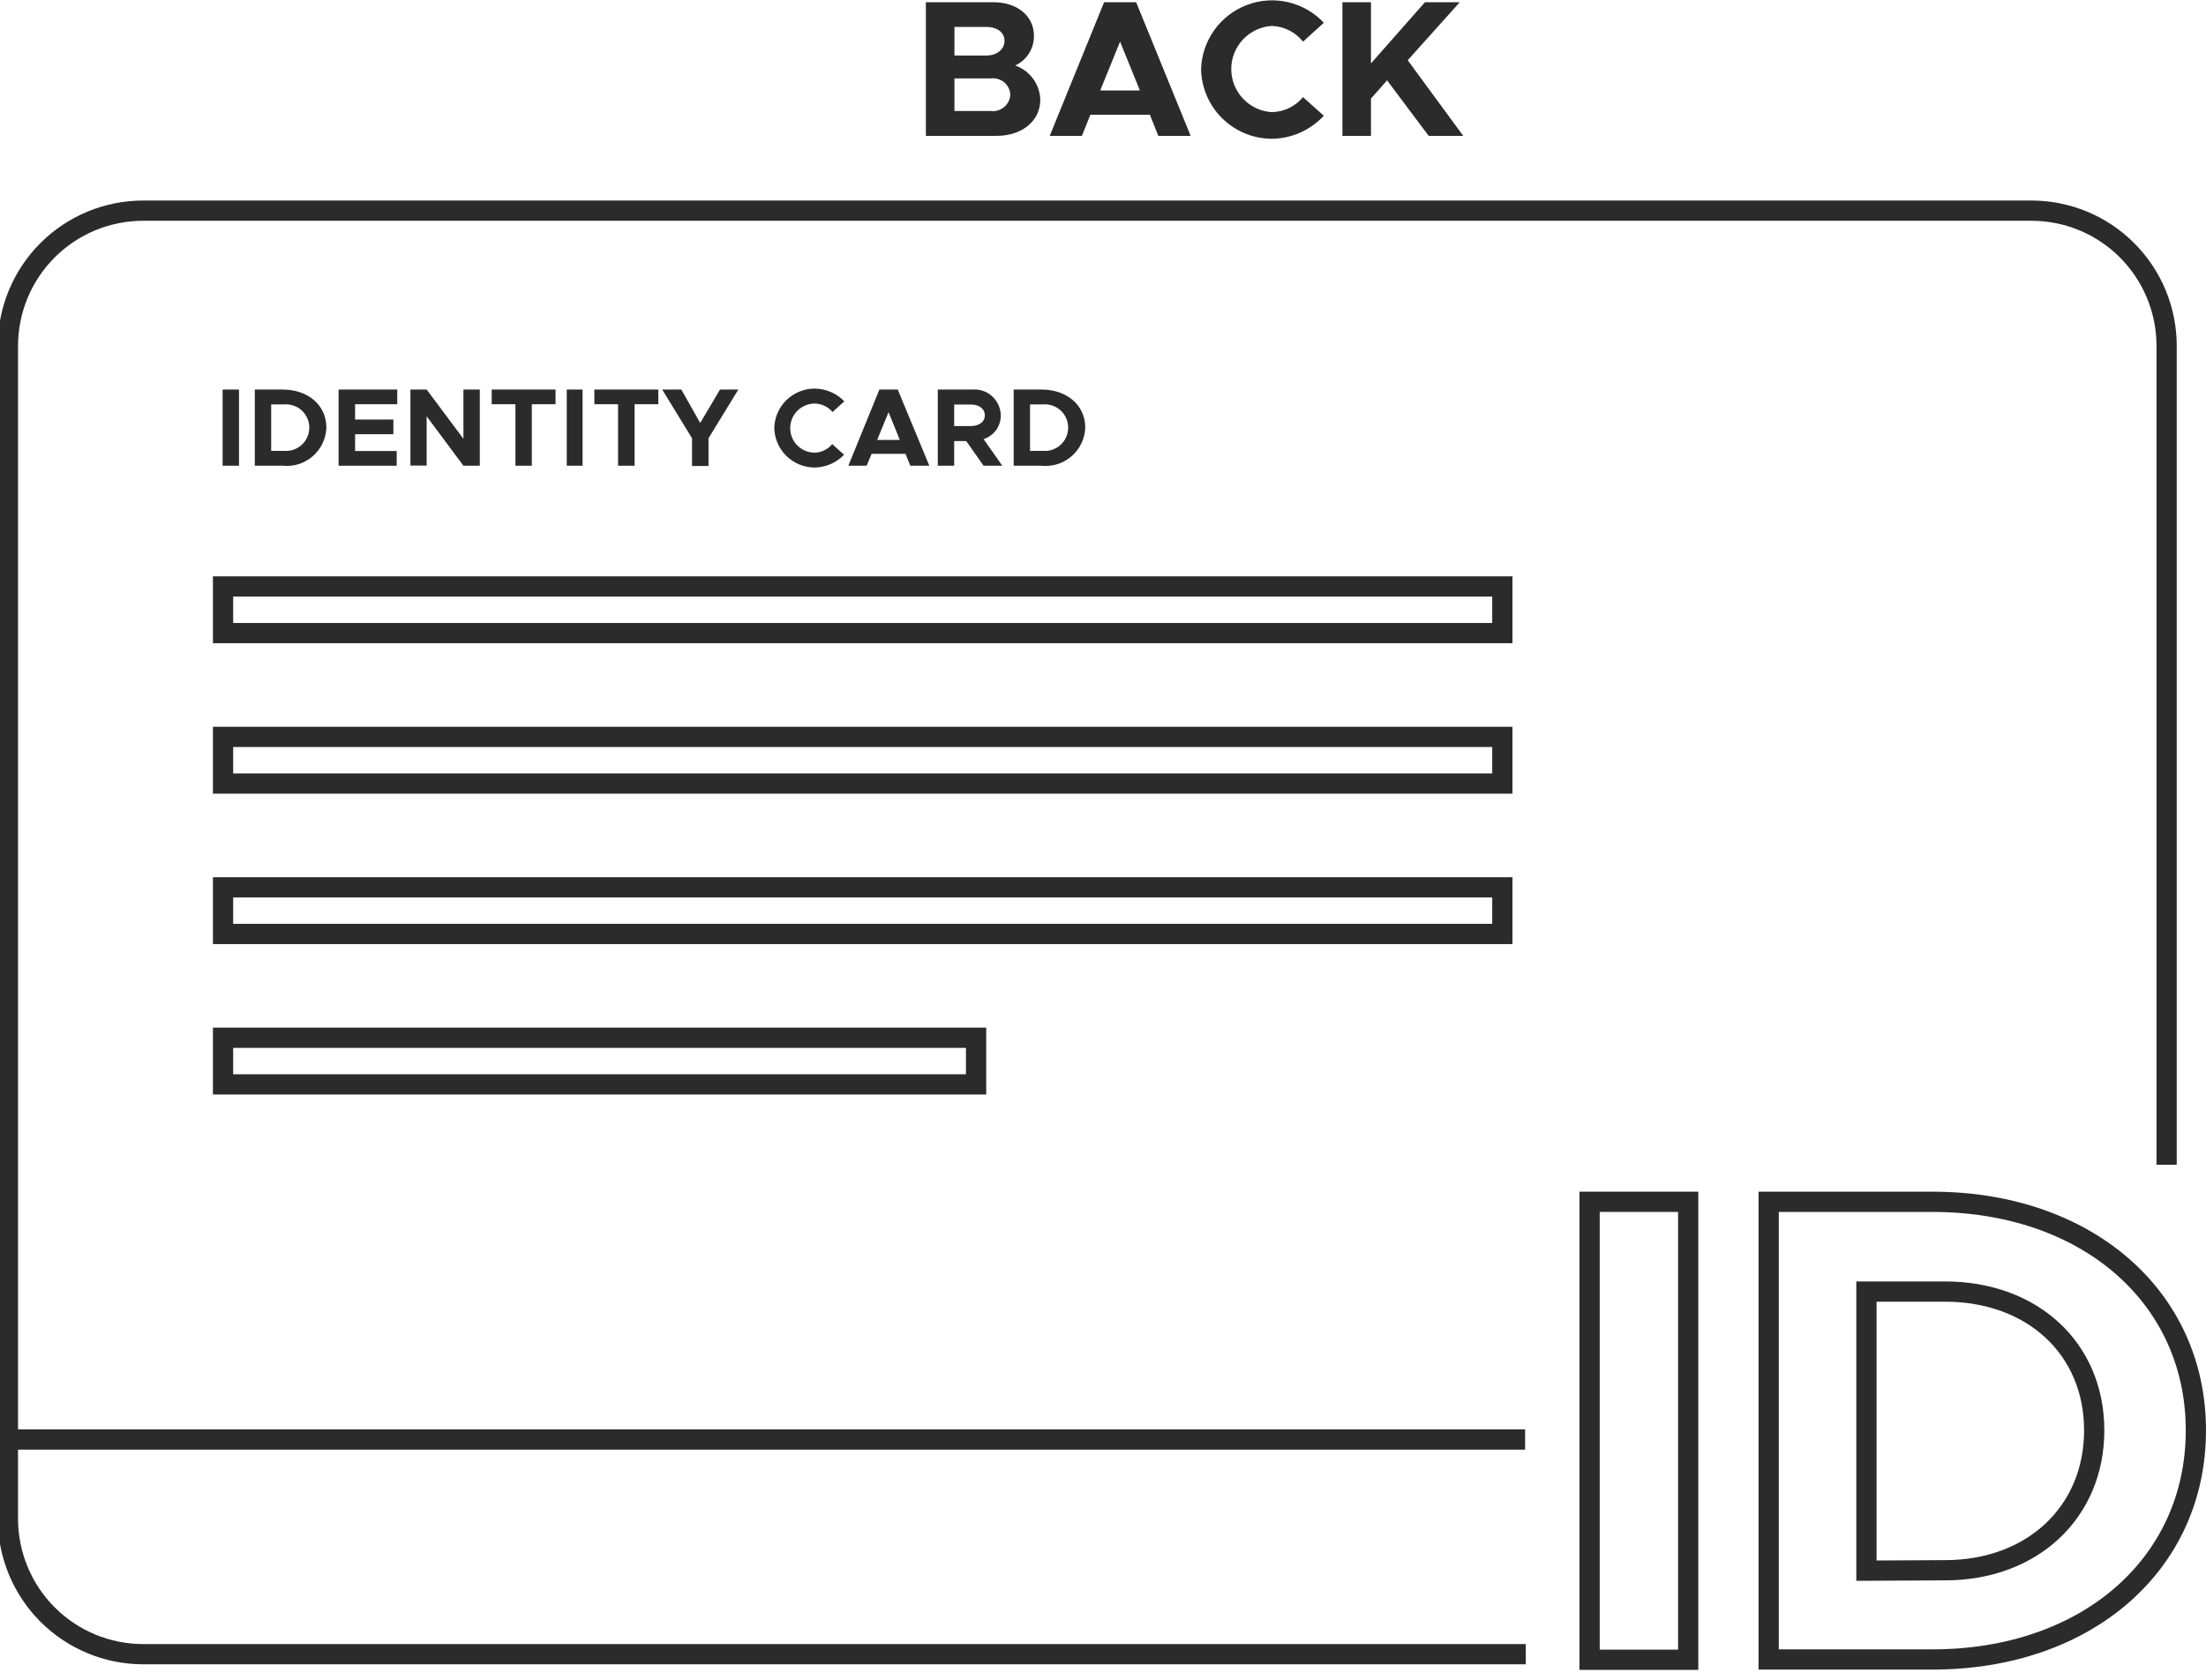 <svg width="109" height="83" viewBox="0 0 109 83" fill="none" xmlns="http://www.w3.org/2000/svg">
<g clip-path="url(#clip0_1398_1553)">
<path d="M75.39 81.739H7.073C5.301 81.738 3.603 81.033 2.35 79.779C1.097 78.526 0.393 76.826 0.391 75.053V17.095C0.391 15.322 1.095 13.621 2.348 12.368C3.601 11.114 5.301 10.409 7.073 10.409H100.371C101.249 10.409 102.118 10.581 102.93 10.916C103.741 11.252 104.478 11.745 105.098 12.366C105.719 12.987 106.211 13.724 106.547 14.536C106.882 15.347 107.055 16.217 107.054 17.095V57.554" stroke="#2B2B2B" stroke-miterlimit="10"/>
<path d="M11 19.248H11.809V23.013H11V19.248Z" fill="#2B2B2B"/>
<path d="M12.59 19.248H13.961C15.229 19.248 16.127 20.03 16.127 21.127C16.118 21.397 16.053 21.662 15.938 21.905C15.822 22.148 15.658 22.365 15.454 22.542C15.251 22.719 15.014 22.852 14.757 22.933C14.5 23.015 14.229 23.042 13.961 23.013H12.59V19.248ZM14.043 22.279C14.201 22.292 14.36 22.271 14.51 22.219C14.66 22.167 14.798 22.084 14.914 21.976C15.031 21.868 15.123 21.738 15.187 21.592C15.251 21.447 15.283 21.29 15.283 21.131C15.283 20.972 15.251 20.815 15.187 20.669C15.123 20.524 15.031 20.393 14.914 20.285C14.798 20.178 14.66 20.095 14.51 20.043C14.36 19.991 14.201 19.97 14.043 19.982H13.399V22.279H14.043Z" fill="#2B2B2B"/>
<path d="M17.545 19.975V20.73H19.437V21.457H17.545V22.286H19.601V23.013H16.73V19.248H19.629V19.975H17.545Z" fill="#2B2B2B"/>
<path d="M20.28 19.248H21.082L22.898 21.683V19.248H23.707V23.013H22.898L21.082 20.572V23.006H20.28V19.248Z" fill="#2B2B2B"/>
<path d="M25.468 19.975H24.296V19.248H27.449V19.975H26.277V23.013H25.468V19.975Z" fill="#2B2B2B"/>
<path d="M28.004 19.248H28.785V23.013H28.004V19.248Z" fill="#2B2B2B"/>
<path d="M30.54 19.975H29.368V19.248H32.527V19.975H31.355V23.013H30.54V19.975Z" fill="#2B2B2B"/>
<path d="M34.193 21.655L32.719 19.248H33.665L34.597 20.901L35.577 19.248H36.482L35.008 21.655V23.027H34.193V21.655Z" fill="#2B2B2B"/>
<path d="M38.257 21.127C38.276 20.61 38.496 20.119 38.869 19.76C39.242 19.401 39.74 19.2 40.258 19.201C40.531 19.203 40.801 19.261 41.051 19.369C41.302 19.477 41.529 19.634 41.718 19.831L41.136 20.359C41.028 20.231 40.894 20.127 40.742 20.055C40.591 19.983 40.426 19.944 40.258 19.941C39.937 19.941 39.628 20.069 39.4 20.297C39.173 20.524 39.045 20.833 39.045 21.155C39.045 21.477 39.173 21.785 39.4 22.013C39.628 22.241 39.937 22.369 40.258 22.369C40.424 22.363 40.587 22.322 40.735 22.248C40.884 22.175 41.016 22.071 41.122 21.944L41.704 22.471C41.515 22.668 41.288 22.826 41.038 22.934C40.787 23.042 40.517 23.099 40.245 23.102C39.721 23.099 39.219 22.89 38.848 22.521C38.476 22.152 38.264 21.651 38.257 21.127Z" fill="#2B2B2B"/>
<path d="M44.741 22.424H43.068L42.822 23.013H41.917L43.452 19.248H44.357L45.919 23.013H44.98L44.741 22.424ZM44.46 21.738L43.904 20.366L43.342 21.738H44.46Z" fill="#2B2B2B"/>
<path d="M48.599 23.013L47.742 21.793H47.146V23.013H46.337V19.248H48.03C48.209 19.233 48.388 19.253 48.558 19.31C48.728 19.366 48.884 19.457 49.017 19.577C49.15 19.697 49.258 19.843 49.332 20.006C49.406 20.168 49.446 20.345 49.449 20.524C49.452 20.785 49.371 21.04 49.218 21.251C49.065 21.462 48.848 21.619 48.599 21.697L49.524 23.013H48.599ZM47.146 21.052H47.975C48.373 21.052 48.661 20.846 48.661 20.524C48.661 20.202 48.387 19.989 47.975 19.989H47.146V21.052Z" fill="#2B2B2B"/>
<path d="M50.086 19.248H51.457C52.725 19.248 53.623 20.03 53.623 21.127C53.614 21.397 53.55 21.662 53.434 21.905C53.318 22.148 53.154 22.365 52.95 22.542C52.747 22.719 52.51 22.852 52.253 22.933C51.996 23.015 51.725 23.042 51.457 23.013H50.086V19.248ZM51.539 22.279C51.697 22.292 51.856 22.271 52.006 22.219C52.156 22.167 52.294 22.084 52.41 21.976C52.527 21.868 52.62 21.738 52.683 21.592C52.747 21.447 52.779 21.29 52.779 21.131C52.779 20.972 52.747 20.815 52.683 20.669C52.62 20.524 52.527 20.393 52.41 20.285C52.294 20.178 52.156 20.095 52.006 20.043C51.856 19.991 51.697 19.97 51.539 19.982H50.895V22.279H51.539Z" fill="#2B2B2B"/>
<path d="M74.232 28.979H11.021V31.283H74.232V28.979Z" stroke="#2B2B2B" stroke-miterlimit="10"/>
<path d="M74.232 36.412H11.021V38.717H74.232V36.412Z" stroke="#2B2B2B" stroke-miterlimit="10"/>
<path d="M74.232 43.846H11.021V46.15H74.232V43.846Z" stroke="#2B2B2B" stroke-miterlimit="10"/>
<path d="M48.229 51.279H11.021V53.583H48.229V51.279Z" stroke="#2B2B2B" stroke-miterlimit="10"/>
<path d="M45.748 0.11H49.086C50.271 0.11 51.087 0.795 51.087 1.762C51.093 2.071 51.008 2.375 50.844 2.637C50.679 2.899 50.442 3.107 50.162 3.237C50.514 3.36 50.822 3.587 51.043 3.888C51.265 4.189 51.39 4.55 51.402 4.923C51.402 5.98 50.498 6.713 49.243 6.713H45.748V0.11ZM48.736 2.743C49.264 2.743 49.634 2.434 49.634 2.016C49.634 1.598 49.264 1.33 48.736 1.33H47.16V2.743H48.736ZM48.955 5.486C49.073 5.5 49.192 5.49 49.305 5.457C49.418 5.423 49.523 5.367 49.614 5.291C49.704 5.215 49.778 5.121 49.831 5.016C49.884 4.91 49.915 4.795 49.922 4.677C49.915 4.559 49.885 4.444 49.831 4.338C49.778 4.233 49.704 4.14 49.614 4.065C49.523 3.989 49.417 3.934 49.304 3.901C49.191 3.868 49.072 3.859 48.955 3.874H47.16V5.486H48.955Z" fill="#2B2B2B"/>
<path d="M56.816 5.671H53.876L53.458 6.713H51.868L54.555 0.11H56.138L58.831 6.713H57.234L56.816 5.671ZM56.323 4.471L55.343 2.057L54.363 4.471H56.323Z" fill="#2B2B2B"/>
<path d="M59.346 3.429C59.365 2.734 59.591 2.06 59.993 1.494C60.396 0.927 60.958 0.493 61.608 0.246C62.257 -0.001 62.965 -0.049 63.643 0.107C64.32 0.264 64.935 0.618 65.411 1.125L64.383 2.057C64.198 1.825 63.965 1.635 63.7 1.501C63.435 1.368 63.144 1.293 62.848 1.282C62.304 1.313 61.793 1.551 61.419 1.947C61.045 2.343 60.837 2.867 60.837 3.412C60.837 3.956 61.045 4.48 61.419 4.876C61.793 5.272 62.304 5.51 62.848 5.541C63.142 5.534 63.431 5.465 63.696 5.337C63.96 5.209 64.195 5.026 64.383 4.8L65.411 5.719C65.083 6.072 64.686 6.355 64.246 6.551C63.805 6.747 63.33 6.851 62.848 6.857C61.932 6.856 61.054 6.496 60.399 5.856C59.745 5.215 59.367 4.344 59.346 3.429Z" fill="#2B2B2B"/>
<path d="M66.329 0.11H67.741V3.134L70.407 0.11H72.127L69.557 2.976L72.299 6.713H70.592L68.536 3.97L67.741 4.869V6.713H66.329V0.11Z" fill="#2B2B2B"/>
<path d="M0.171 71.131H75.356" stroke="#2B2B2B" stroke-miterlimit="10"/>
<path d="M78.543 59.385H83.415V82.014H78.543V59.385Z" stroke="#2B2B2B"/>
<path d="M87.391 59.385H95.478C103.078 59.385 108.5 64.061 108.5 70.679C108.5 77.296 103.099 82 95.478 82H87.391V59.385ZM96.108 77.591C100.419 77.591 103.476 74.724 103.476 70.679C103.476 66.633 100.419 63.821 96.108 63.821H92.222V77.611L96.108 77.591Z" stroke="#2B2B2B"/>
</g>
<defs>
<clipPath id="clip0_1398_1553">
<rect width="109" height="83" fill="white"/>
</clipPath>
</defs>
</svg>
